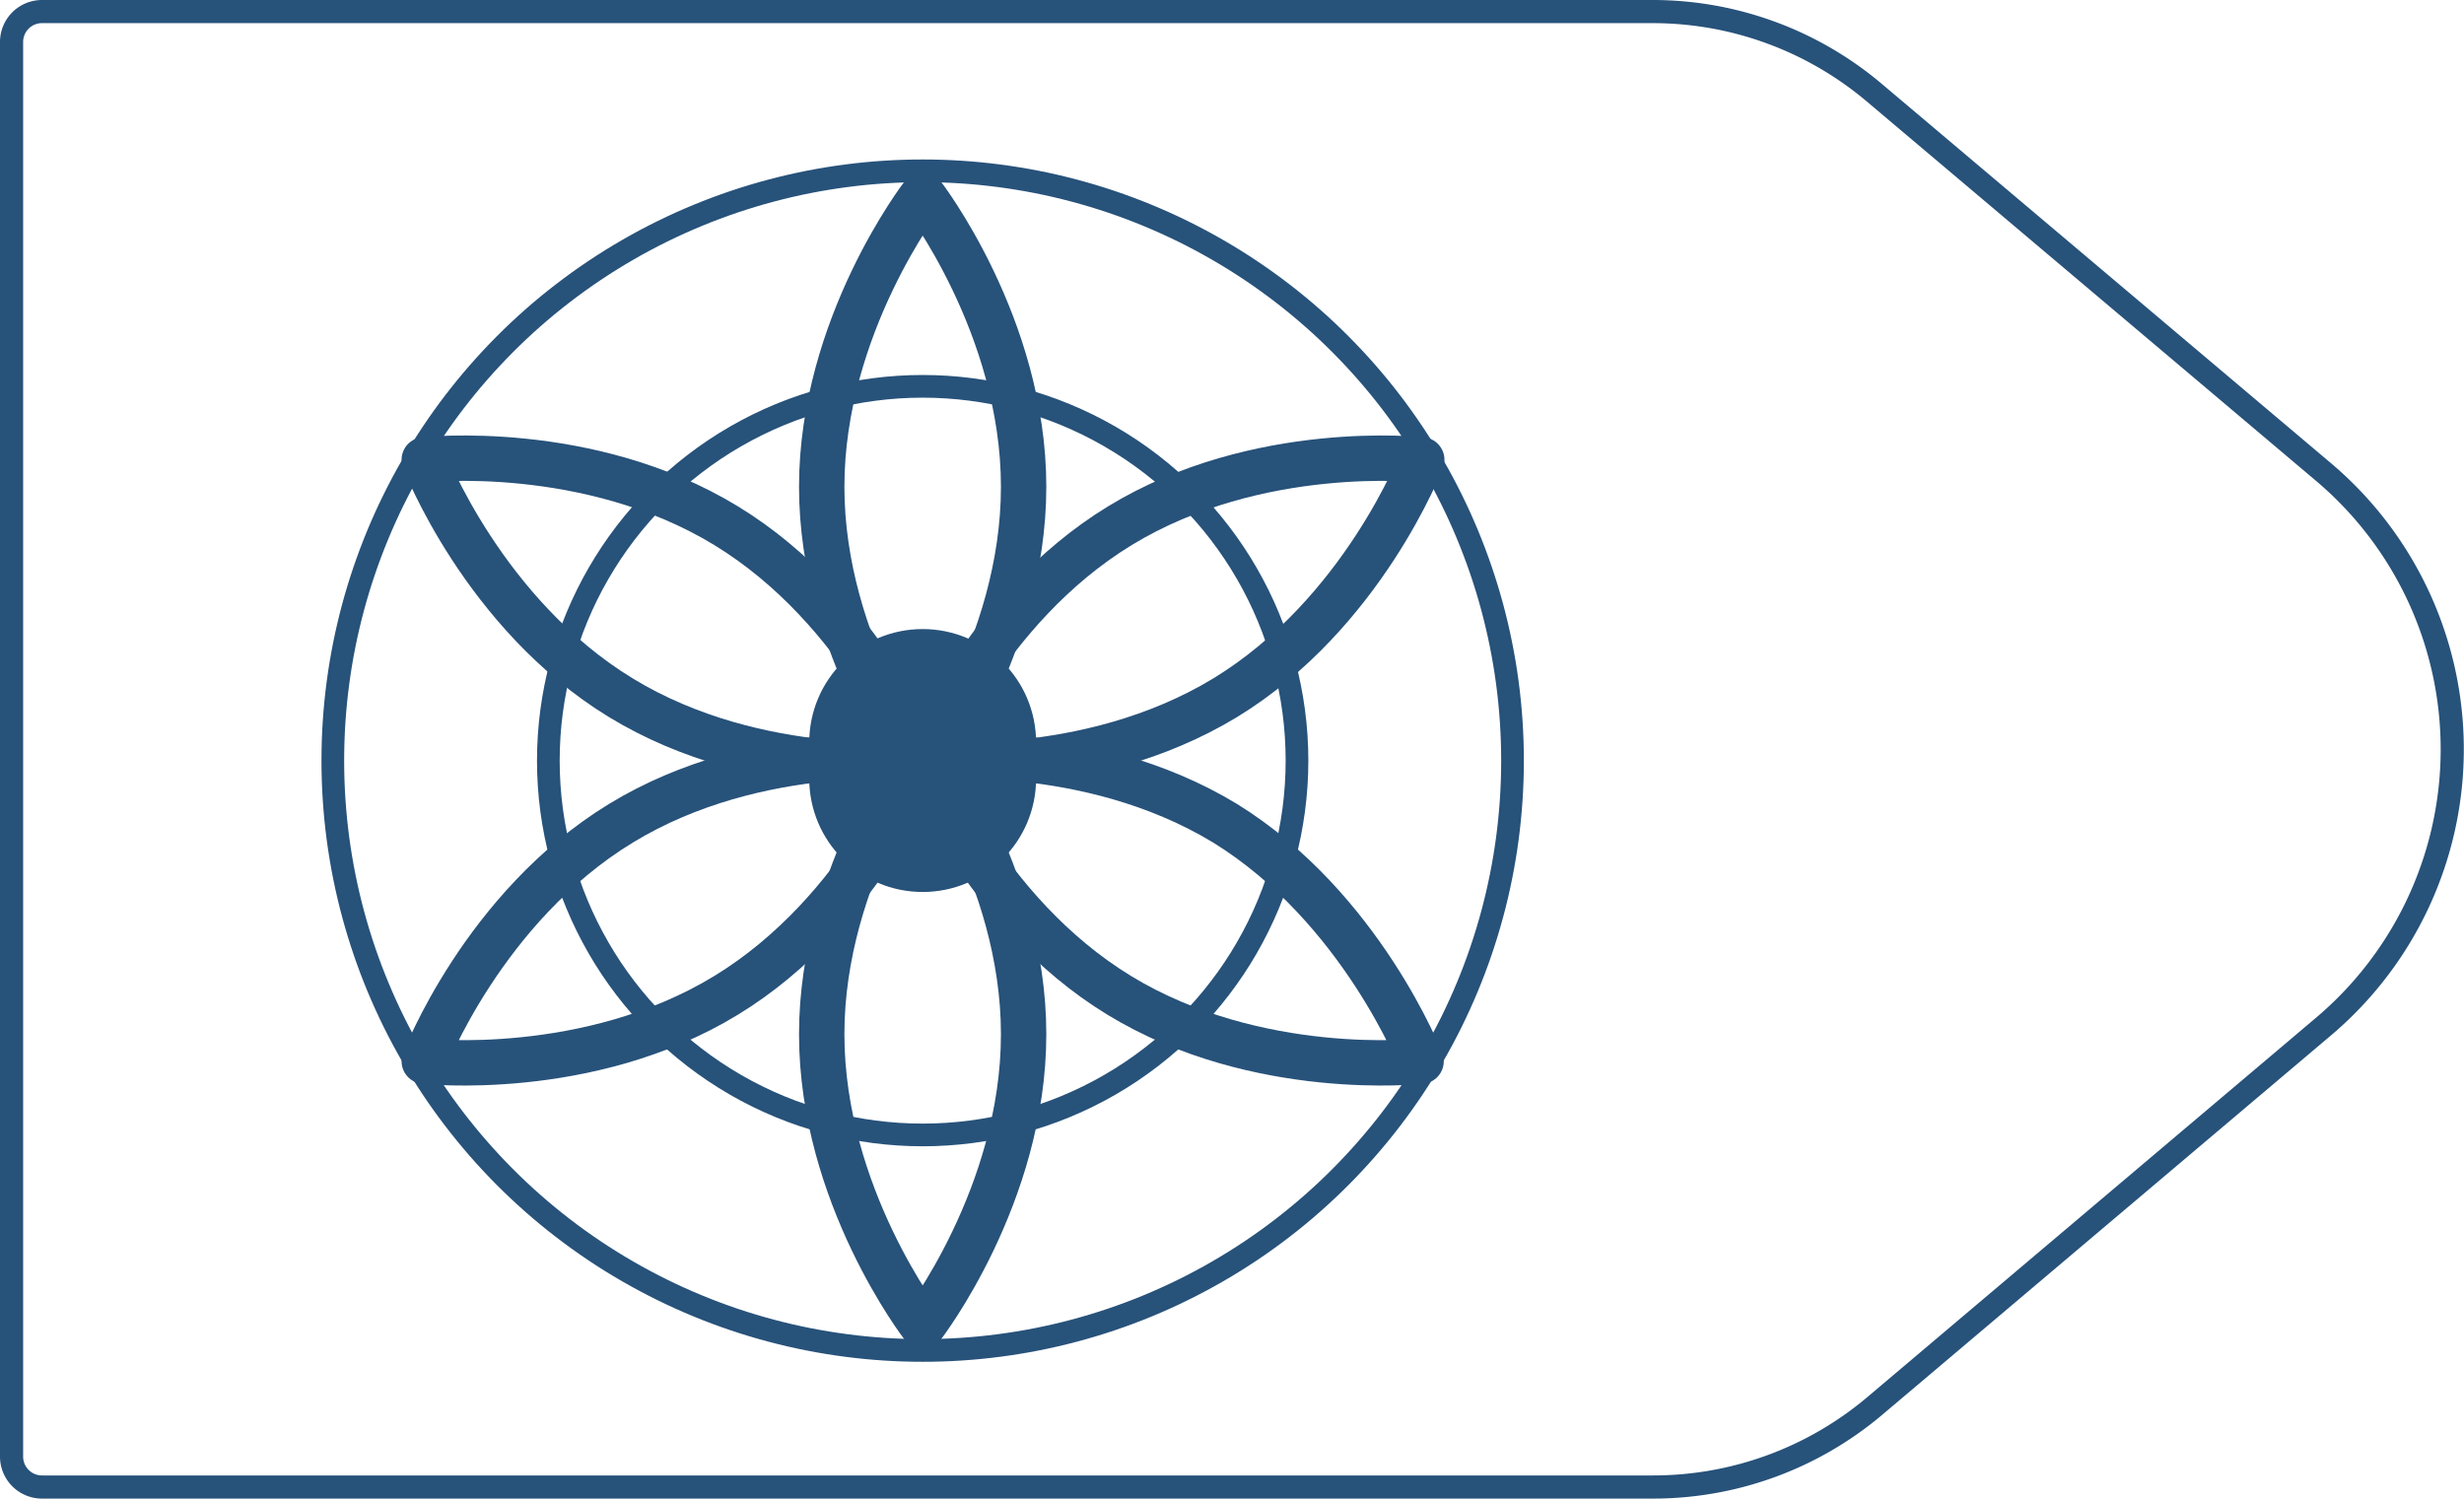 <svg xmlns="http://www.w3.org/2000/svg" viewBox="0 0 108.61 66.06">
  <defs>
    <style>
      .cls-1,
      .cls-3,
      .cls-4 {
        fill: none;
        stroke: #27527a;
      }

      .cls-1 {
        stroke-miterlimit: 10;
      }

      .cls-2 {
        fill: #27527a;
      }

      .cls-3,
      .cls-4 {
        stroke-linejoin: round;
      }

      .cls-3 {
        stroke-width: 2px;
      }

      .cls-4 {
        stroke-width: 1.02px;
      }
    </style>
  </defs>
  <title>50_6</title>
  <g id="Layer_2" data-name="Layer 2">
    <g id="Layer_2-2" data-name="Layer 2">
      <circle class="cls-1" cx="40.67" cy="33.53" r="26" />
      <circle class="cls-1" cx="40.67" cy="33.53" r="16.5" />
      <circle class="cls-2" cx="40.67" cy="32.73" r="5" />
      <path class="cls-3"
        d="M36.22,45.59c0-7.1,4.45-12.86,4.45-12.86s4.45,5.76,4.45,12.86-4.45,12.86-4.45,12.86S36.22,52.69,36.22,45.59Z" />
      <path class="cls-3"
        d="M27.37,30.76c-6.07-3.7-8.67-10.49-8.67-10.49s7.23-.8,13.3,2.9,8.67,10.49,8.67,10.49S33.44,34.46,27.37,30.76Z" />
      <path class="cls-3"
        d="M54,30.76c6.07-3.7,8.67-10.49,8.67-10.49s-7.23-.8-13.3,2.9-8.67,10.49-8.67,10.49S47.9,34.46,54,30.76Z" />
      <circle class="cls-2" cx="40.67" cy="34.32" r="5" />
      <path class="cls-3"
        d="M45.12,21.46c0,7.1-4.45,12.86-4.45,12.86s-4.45-5.76-4.45-12.86S40.67,8.6,40.67,8.6,45.12,14.36,45.12,21.46Z" />
      <path class="cls-3"
        d="M54,36.29C60,40,62.64,46.78,62.64,46.78s-7.23.8-13.3-2.9-8.67-10.49-8.67-10.49S47.9,32.59,54,36.29Z" />
      <path class="cls-3"
        d="M27.37,36.29c-6.07,3.7-8.67,10.49-8.67,10.49s7.23.8,13.3-2.9,8.67-10.49,8.67-10.49S33.44,32.59,27.37,36.29Z" />
      <path class="cls-4"
        d="M72.85,65.55h-71A1.34,1.34,0,0,1,.51,64.21V1.85A1.34,1.34,0,0,1,1.85.51h71a15.13,15.13,0,0,1,9.76,3.57l19.81,16.73a16,16,0,0,1,0,24.44L82.61,62A15.13,15.13,0,0,1,72.85,65.55Z" />
    </g>
  </g>
</svg>
